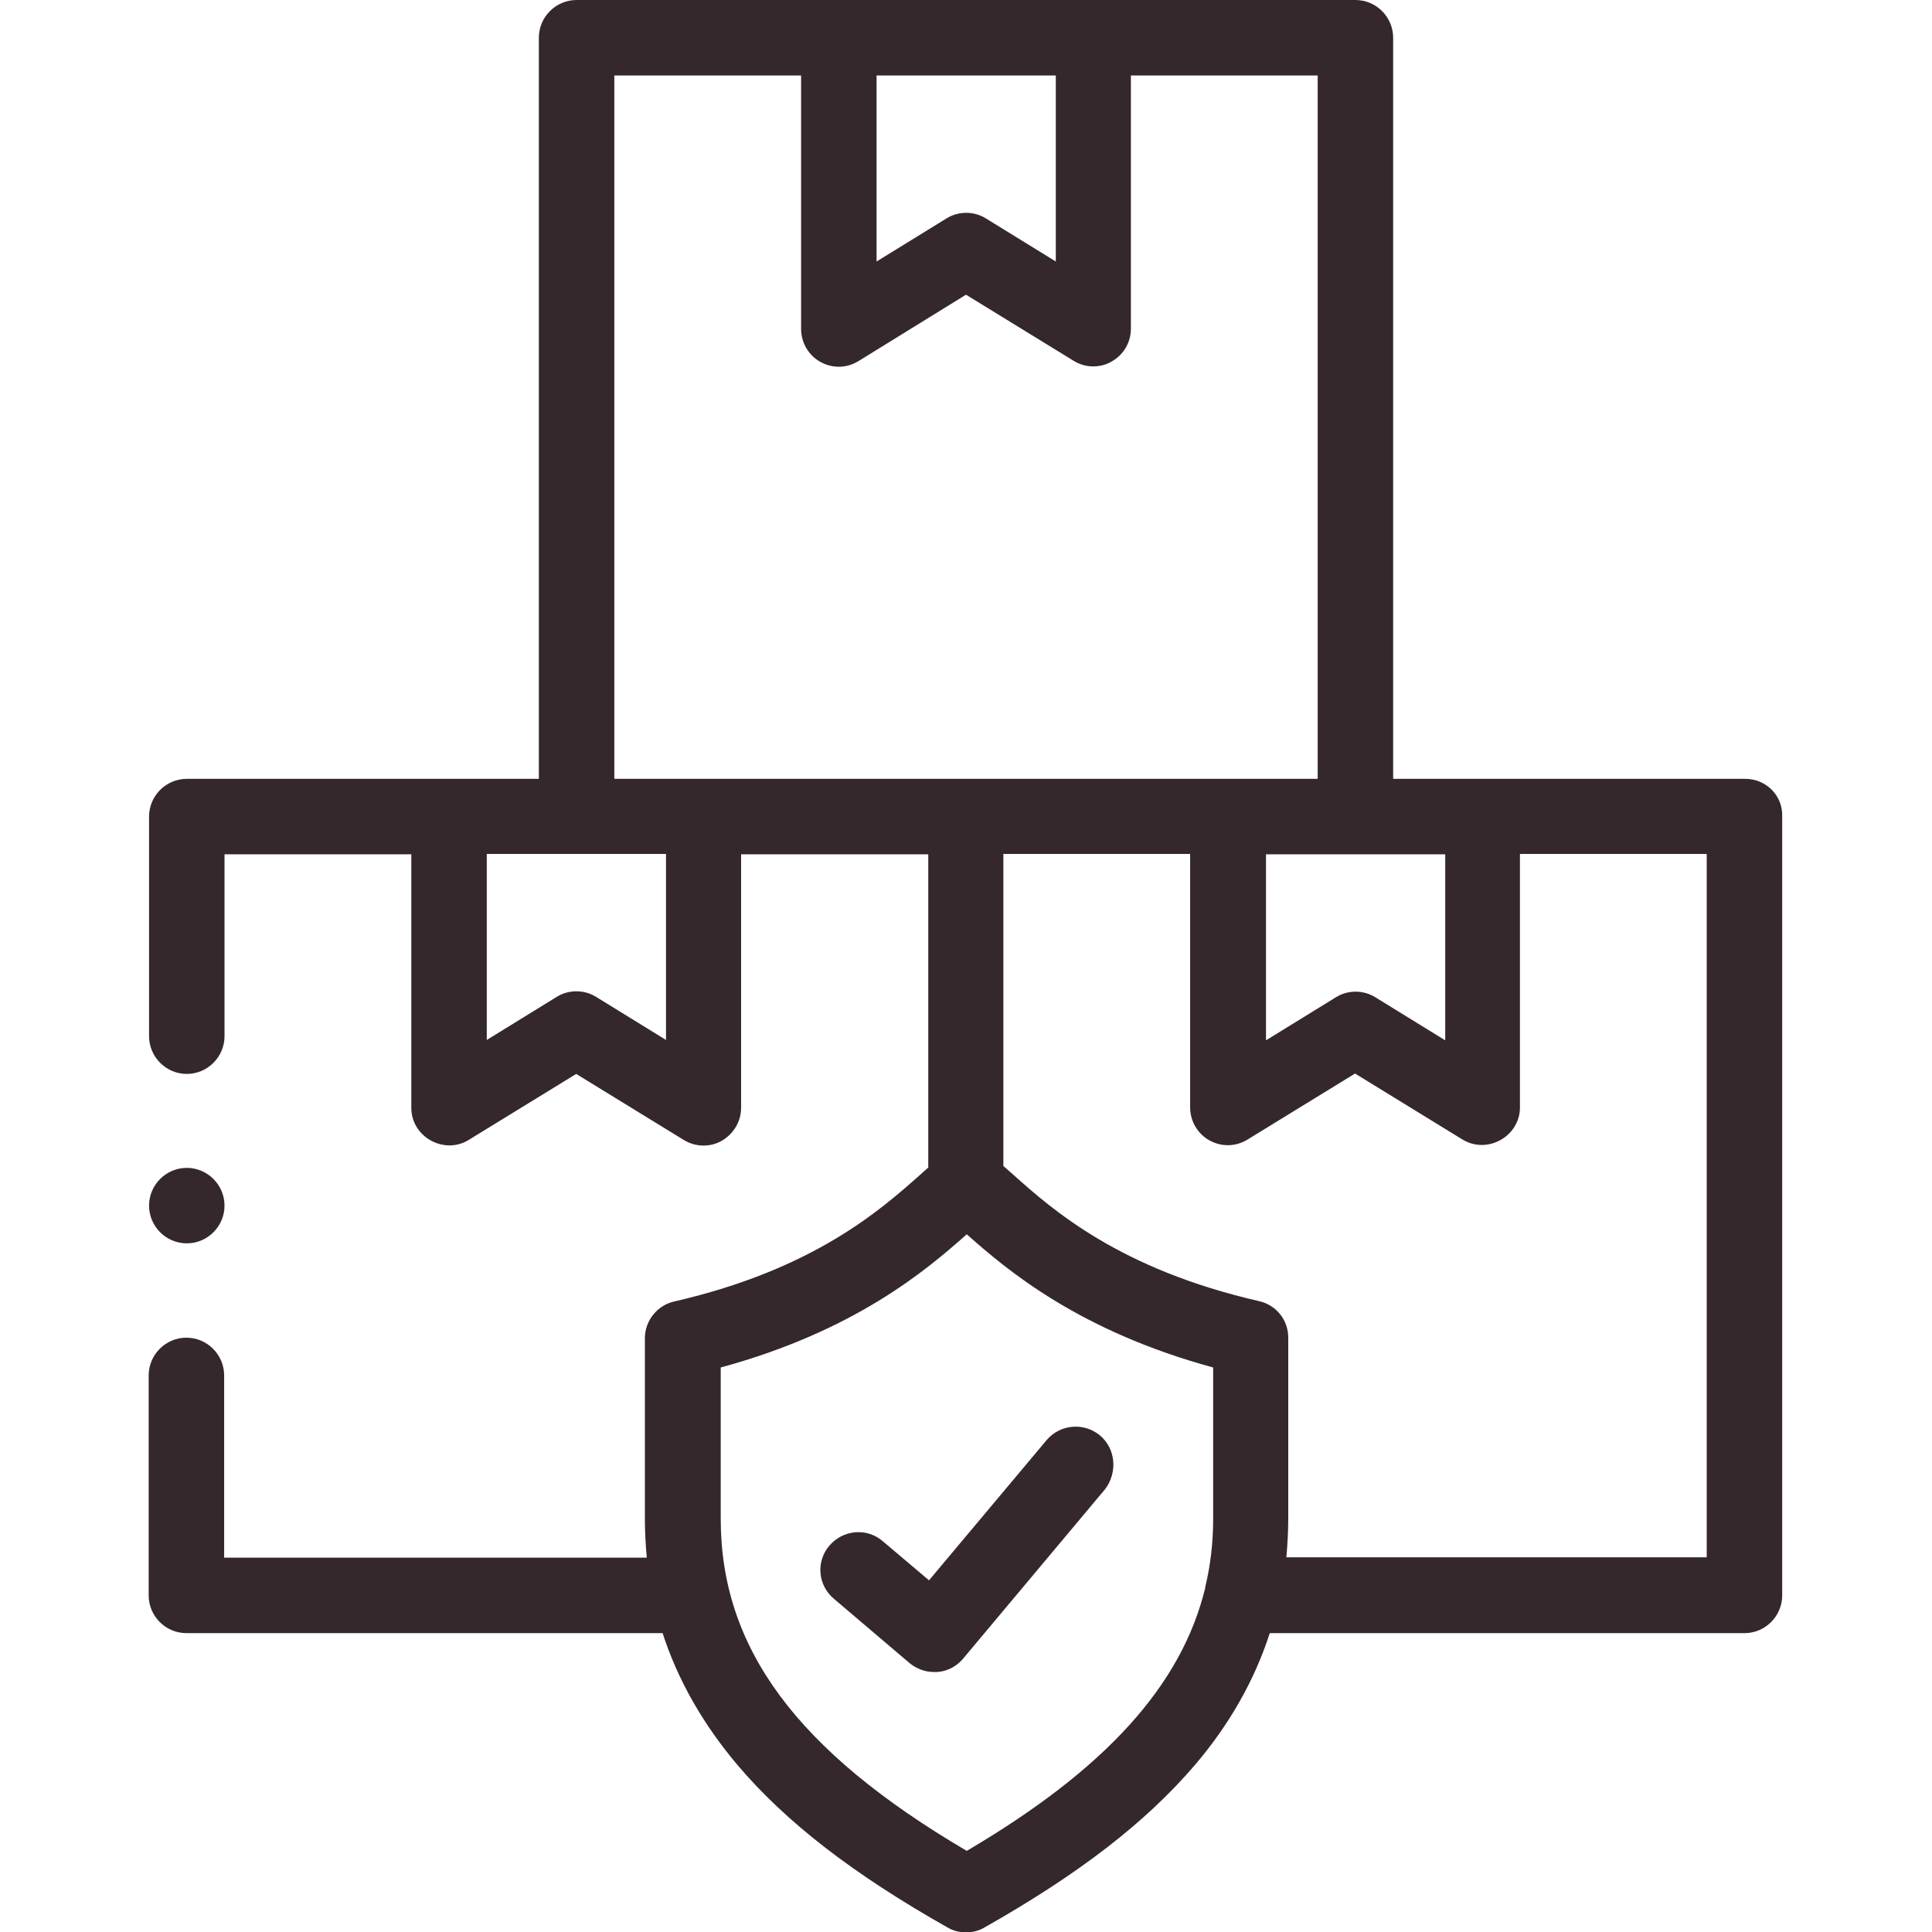 <?xml version="1.0" encoding="utf-8"?>
<!-- Generator: Adobe Illustrator 22.0.1, SVG Export Plug-In . SVG Version: 6.00 Build 0)  -->
<svg version="1.1" id="Capa_1" xmlns="http://www.w3.org/2000/svg" xmlns:xlink="http://www.w3.org/1999/xlink" x="0px" y="0px"
	 viewBox="0 0 512 512" style="enable-background:new 0 0 512 512;" xml:space="preserve">
<style type="text/css">
	.st0{fill:#34282C;}
</style>
<g>
	<g>
		<path class="st0" d="M462.5,206.4h-93.3V10c0-5.5-4.5-10-10-10H152.8c-5.5,0-10,4.5-10,10v196.4H49.5c-5.5,0-10,4.5-10,10v58.2
			c0,5.5,4.5,10,10,10s10-4.5,10-10v-48.2H109v67.2c0,7.7,8.7,12.5,15.2,8.5l28.5-17.5l28.5,17.5c3.1,1.9,7,2,10.1,0.2
			s5.1-5.1,5.1-8.7v-67.2H246v83c-0.6,0.6-1.3,1.1-2,1.8c-10.6,9.4-28.3,25.2-65.3,33.7c-4.5,1-7.8,5.1-7.8,9.7v47.9
			c0,3.5,0.2,6.9,0.5,10.3h-112v-48.3c0-5.5-4.5-10-10-10s-10,4.5-10,10v58.3c0,5.5,4.5,10,10,10h126.2c4,12.4,10.7,24.1,19.8,34.9
			c12.9,15.2,30.6,28.9,55.7,43.1c1.5,0.9,3.2,1.3,4.9,1.3s3.4-0.4,4.9-1.3c25.1-14.2,42.8-27.9,55.8-43.1
			c9.2-10.8,15.8-22.5,19.8-34.9h125.8c5.5,0,10-4.5,10-10V216.4C472.5,210.8,468,206.4,462.5,206.4L462.5,206.4z M335.5,226.4H383
			v49.3l-18.5-11.4c-3.2-2-7.3-2-10.5,0l-18.5,11.4V226.4z M232.3,20h47.5v49.3l-18.5-11.4c-3.2-2-7.3-2-10.5,0l-18.5,11.4V20z
			 M162.8,20h49.5v67.2c0,3.6,2,7,5.1,8.7c3.2,1.8,7,1.7,10.1-0.2L256,78.1l28.5,17.5c1.6,1,3.4,1.5,5.2,1.5c1.7,0,3.4-0.4,4.9-1.3
			c3.2-1.8,5.1-5.1,5.1-8.7V20h49.5v186.4H162.8L162.8,20z M176.5,275.6L158,264.2c-3.2-2-7.3-2-10.5,0L129,275.6v-49.3h47.5
			L176.5,275.6z M256.2,490.5c-45.1-26.5-65.2-53.8-65.2-88v-40.1c35.6-9.7,54.5-25.8,65.2-35.3c10.7,9.5,29.7,25.6,65.3,35.3v40.1
			c0,6.3-0.7,12.3-2.1,18.1c0,0.1,0,0.1,0,0.2C313.1,446.7,292.9,468.9,256.2,490.5L256.2,490.5z M452.5,412.7H340.9
			c0.3-3.4,0.5-6.8,0.5-10.3v-47.9c0-4.7-3.2-8.7-7.8-9.7c-37-8.5-54.7-24.2-65.3-33.7c-0.8-0.7-1.6-1.4-2.4-2.1v-82.7h49.5v67.2
			c0,3.6,2,7,5.1,8.7c3.2,1.8,7,1.7,10.1-0.2l28.5-17.5l28.5,17.5c6.6,4,15.2-0.9,15.2-8.5v-67.2h49.5V412.7z"/>
		<path class="st0" d="M291.5,380.4c-4.2-3.5-10.5-3-14.1,1.2l-31.2,37.2l-12.3-10.4c-4.2-3.6-10.5-3-14.1,1.2
			c-3.6,4.2-3.1,10.5,1.2,14.1l20,17c1.8,1.5,4.1,2.4,6.5,2.4c0.3,0,0.6,0,0.9,0c2.7-0.2,5.1-1.5,6.8-3.5l37.7-45
			C296.2,390.2,295.7,383.9,291.5,380.4z"/>
		<path class="st0" d="M49.5,329.5c5.5,0,10-4.5,10-10s-4.5-10-10-10s-10,4.5-10,10v0C39.5,325,44,329.5,49.5,329.5z"/>
	</g>
</g>
</svg>
